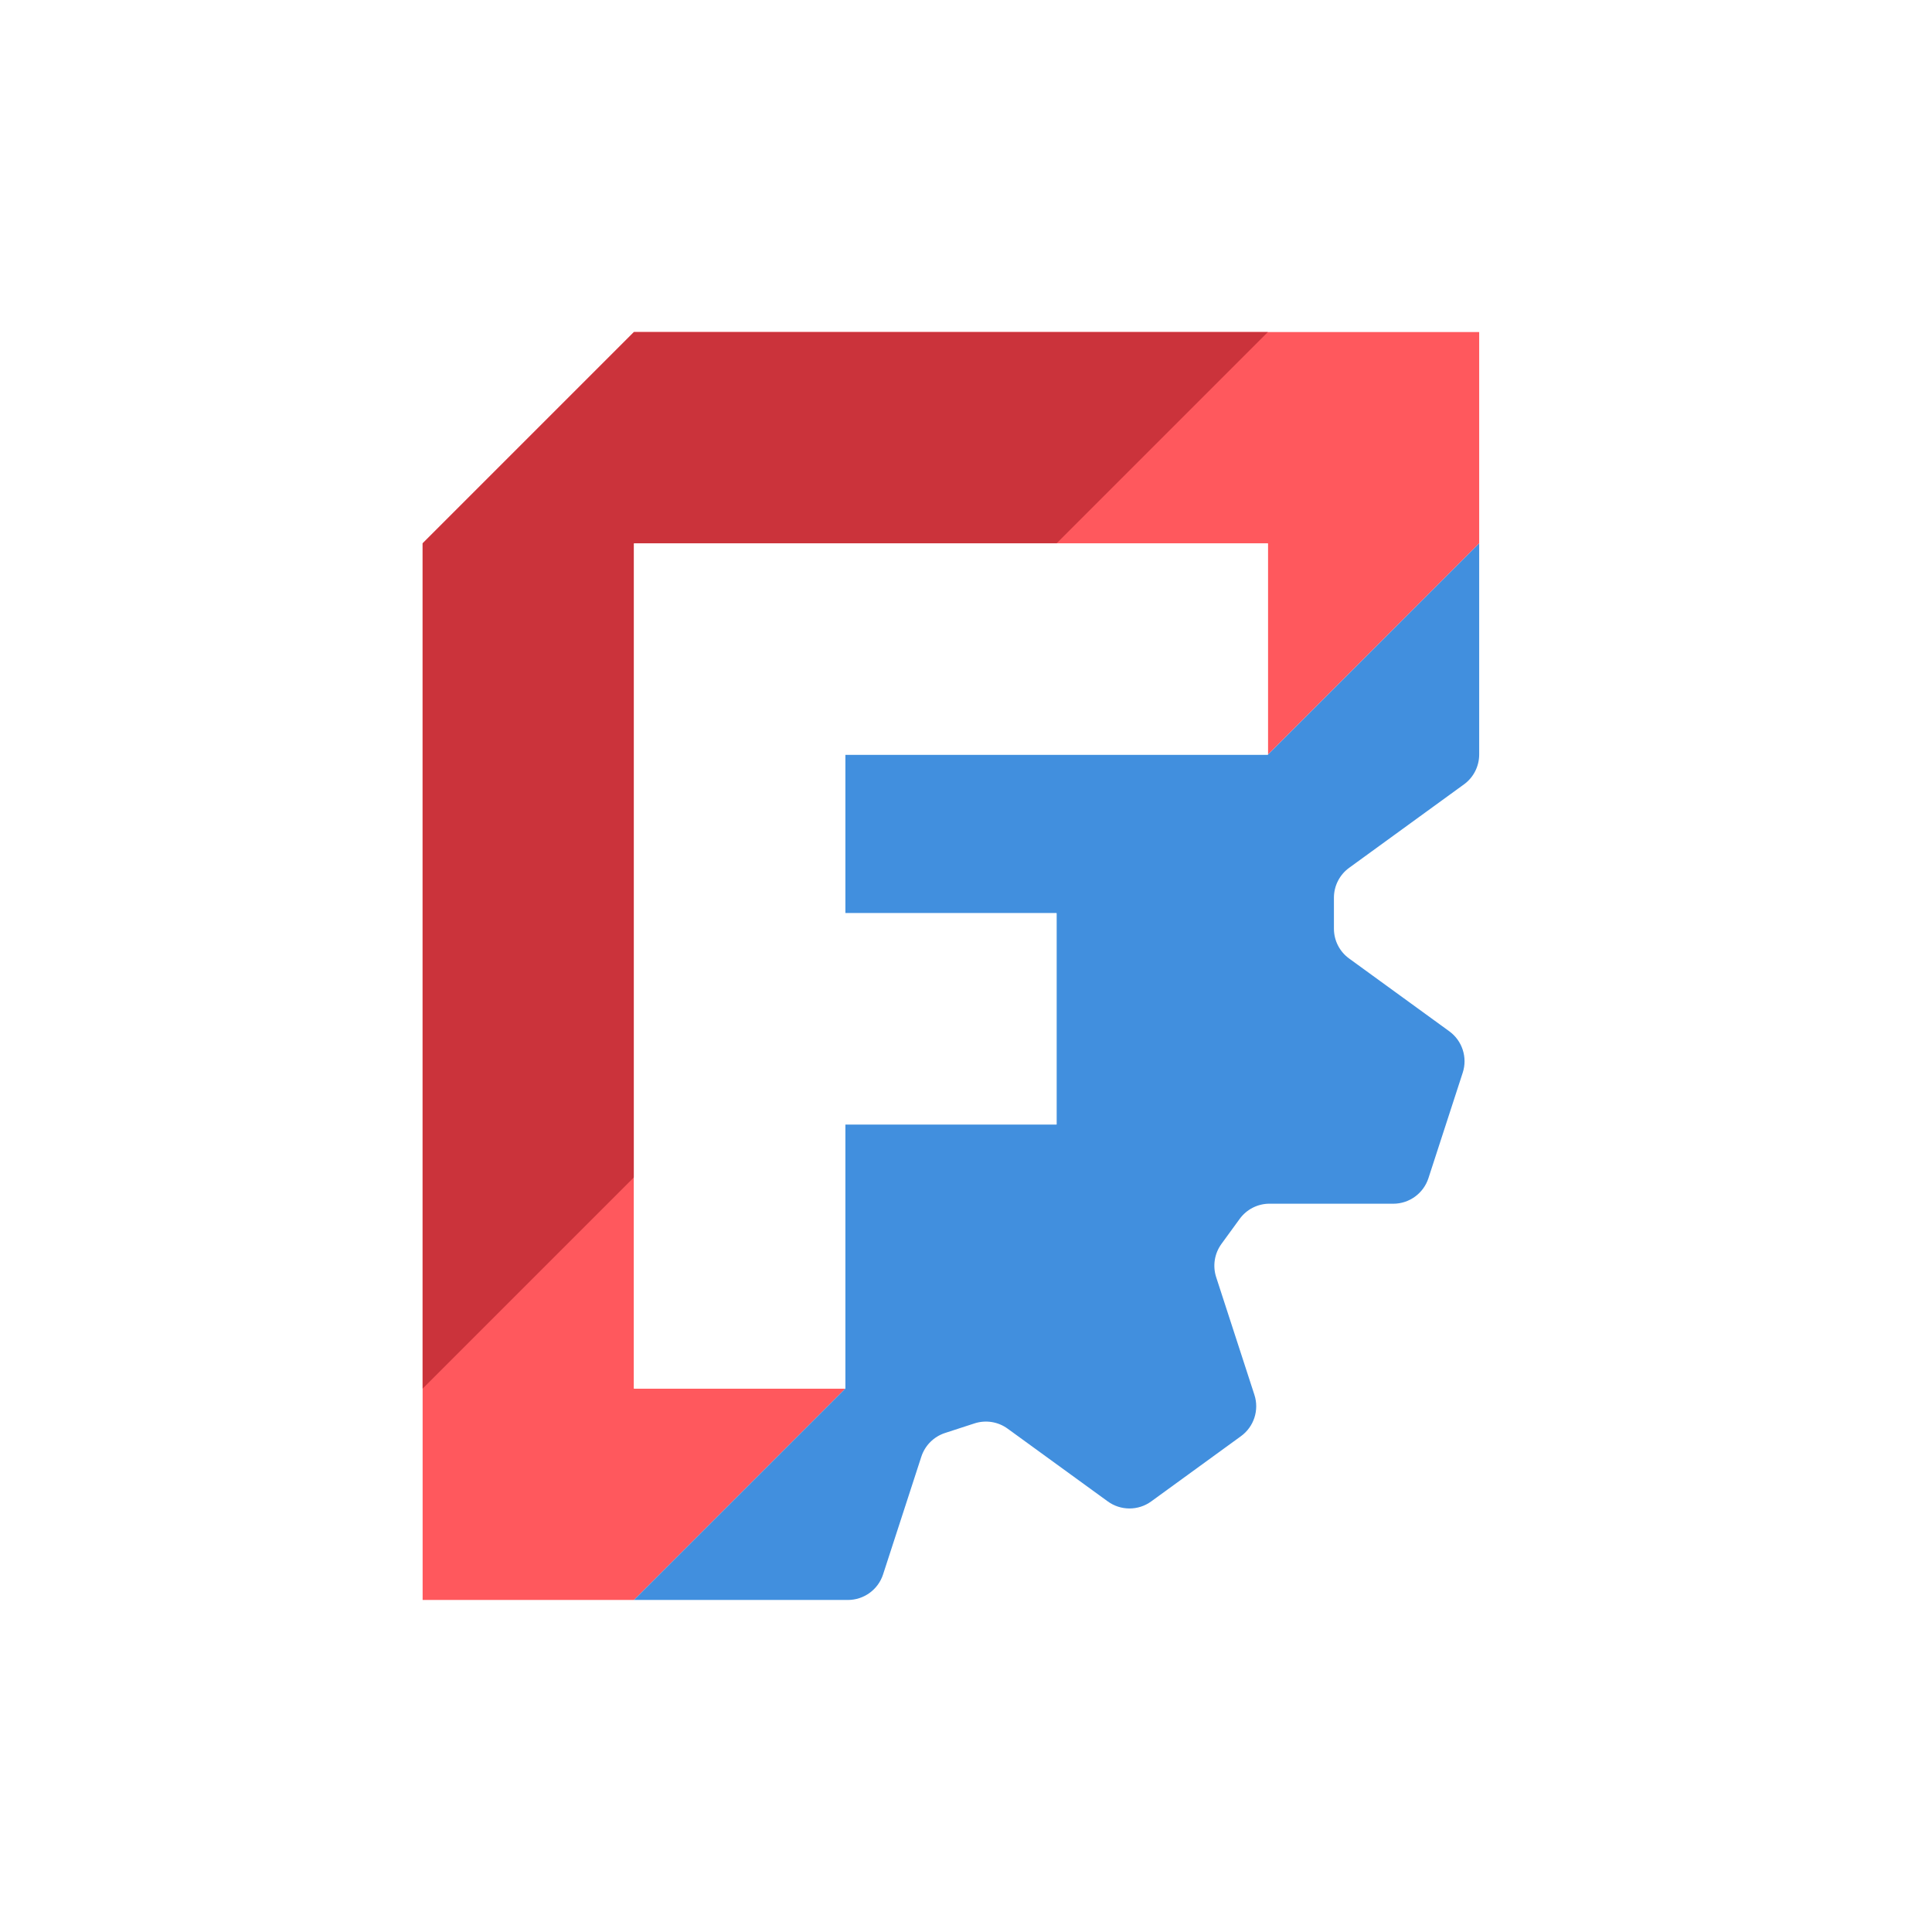 <svg width="64" height="64" viewBox="0 0 64 64" fill="none" xmlns="http://www.w3.org/2000/svg">
<rect width="64" height="64" fill="white"/>
<g clip-path="url(#clip0_205_1854)">
<path fill-rule="evenodd" clip-rule="evenodd" d="M21 11H49V18L42 25V18H21V46H28L21 53H14V18L21 11Z" fill="#FF585D"/>
<path d="M21 39L14 46V18L21 11H42L35 18H21V39Z" fill="#CB333B"/>
<path fill-rule="evenodd" clip-rule="evenodd" d="M49 18L42.001 25H28V30.25H35V37.251H28V46L21 53.001H28.088C28.619 53 29.089 52.659 29.253 52.154L30.52 48.255C30.641 47.882 30.934 47.59 31.307 47.469L32.281 47.152C32.654 47.031 33.062 47.095 33.379 47.326L36.696 49.736C37.125 50.048 37.707 50.048 38.136 49.736L41.109 47.575C41.538 47.263 41.718 46.711 41.554 46.206L40.287 42.307C40.166 41.934 40.231 41.525 40.461 41.208L41.064 40.38C41.294 40.062 41.662 39.874 42.054 39.874L46.154 39.875C46.685 39.875 47.155 39.532 47.319 39.028L48.455 35.533C48.619 35.029 48.439 34.475 48.01 34.163L44.693 31.753C44.375 31.523 44.188 31.155 44.188 30.763V29.738C44.188 29.346 44.375 28.978 44.693 28.747L48.495 25.984C48.813 25.754 49 25.385 49 24.993V18Z" fill="#418FDE"/>
<path fill-rule="evenodd" clip-rule="evenodd" d="M21 18H42V25H28L28 30.25H35L35 37.25H28L28 46H21V18Z" fill="white"/>
</g>
<defs>
<clipPath id="clip0_205_1854">
<rect width="35" height="42" fill="white" transform="translate(14 11)"/>
</clipPath>
</defs>
</svg>
